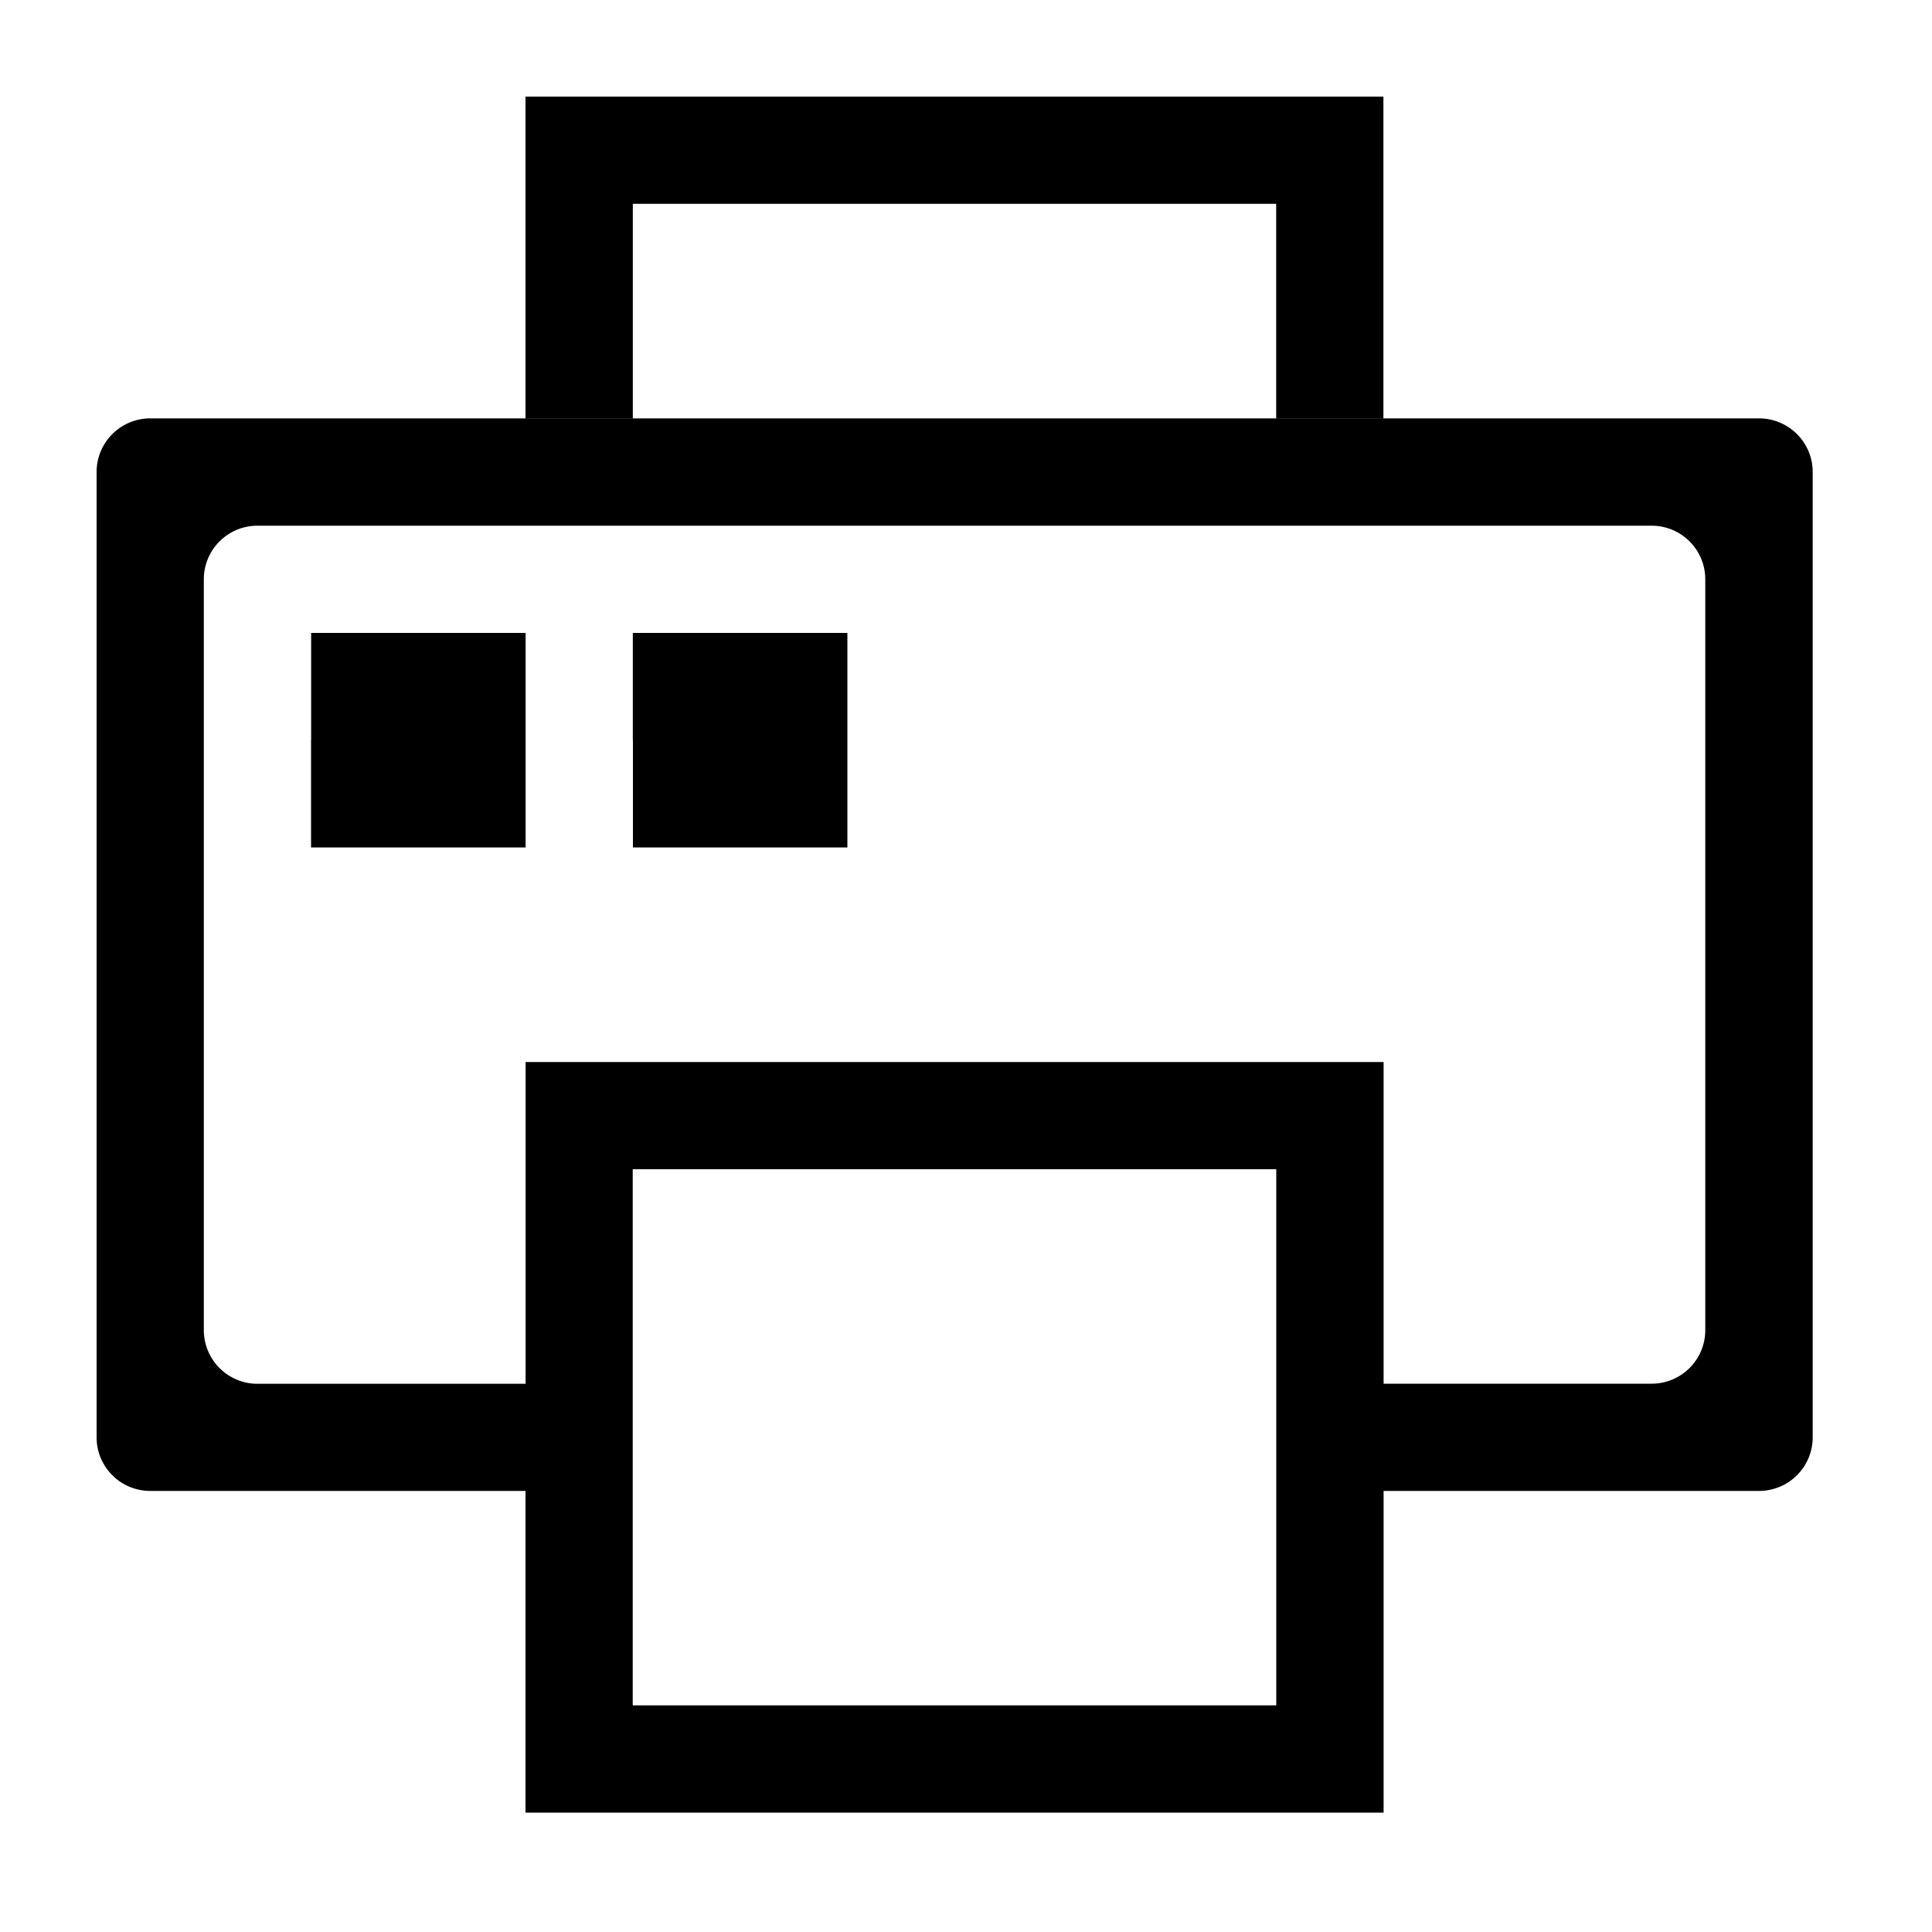 <svg viewBox="0 0 20 20" xmlns="http://www.w3.org/2000/svg"><path d="M18.209 15.434h-3.886v3.33H5.44v-3.33H1.555A.555.555 0 0 1 1 14.878V4.886c0-.306.249-.555.555-.555H18.21c.306 0 .555.249.555.555v9.992a.555.555 0 0 1-.555.556zM6.55 17.654h6.662v-5.55H6.55v5.55zM17.653 5.997a.555.555 0 0 0-.555-.555H2.665a.555.555 0 0 0-.555.555v7.772c0 .307.249.556.555.556h2.776v-3.331h8.882v3.33h2.775a.555.555 0 0 0 .555-.555V5.996zM6.551 7.662v-1.11h2.221v2.221h-2.22v-1.11zm-3.33 0v-1.11h2.22v2.221H3.22v-1.11zm9.991-5.552H6.551v2.22H5.44V1h8.881v3.33h-1.11V2.11z" fill="#000" fill-rule="evenodd"/></svg>